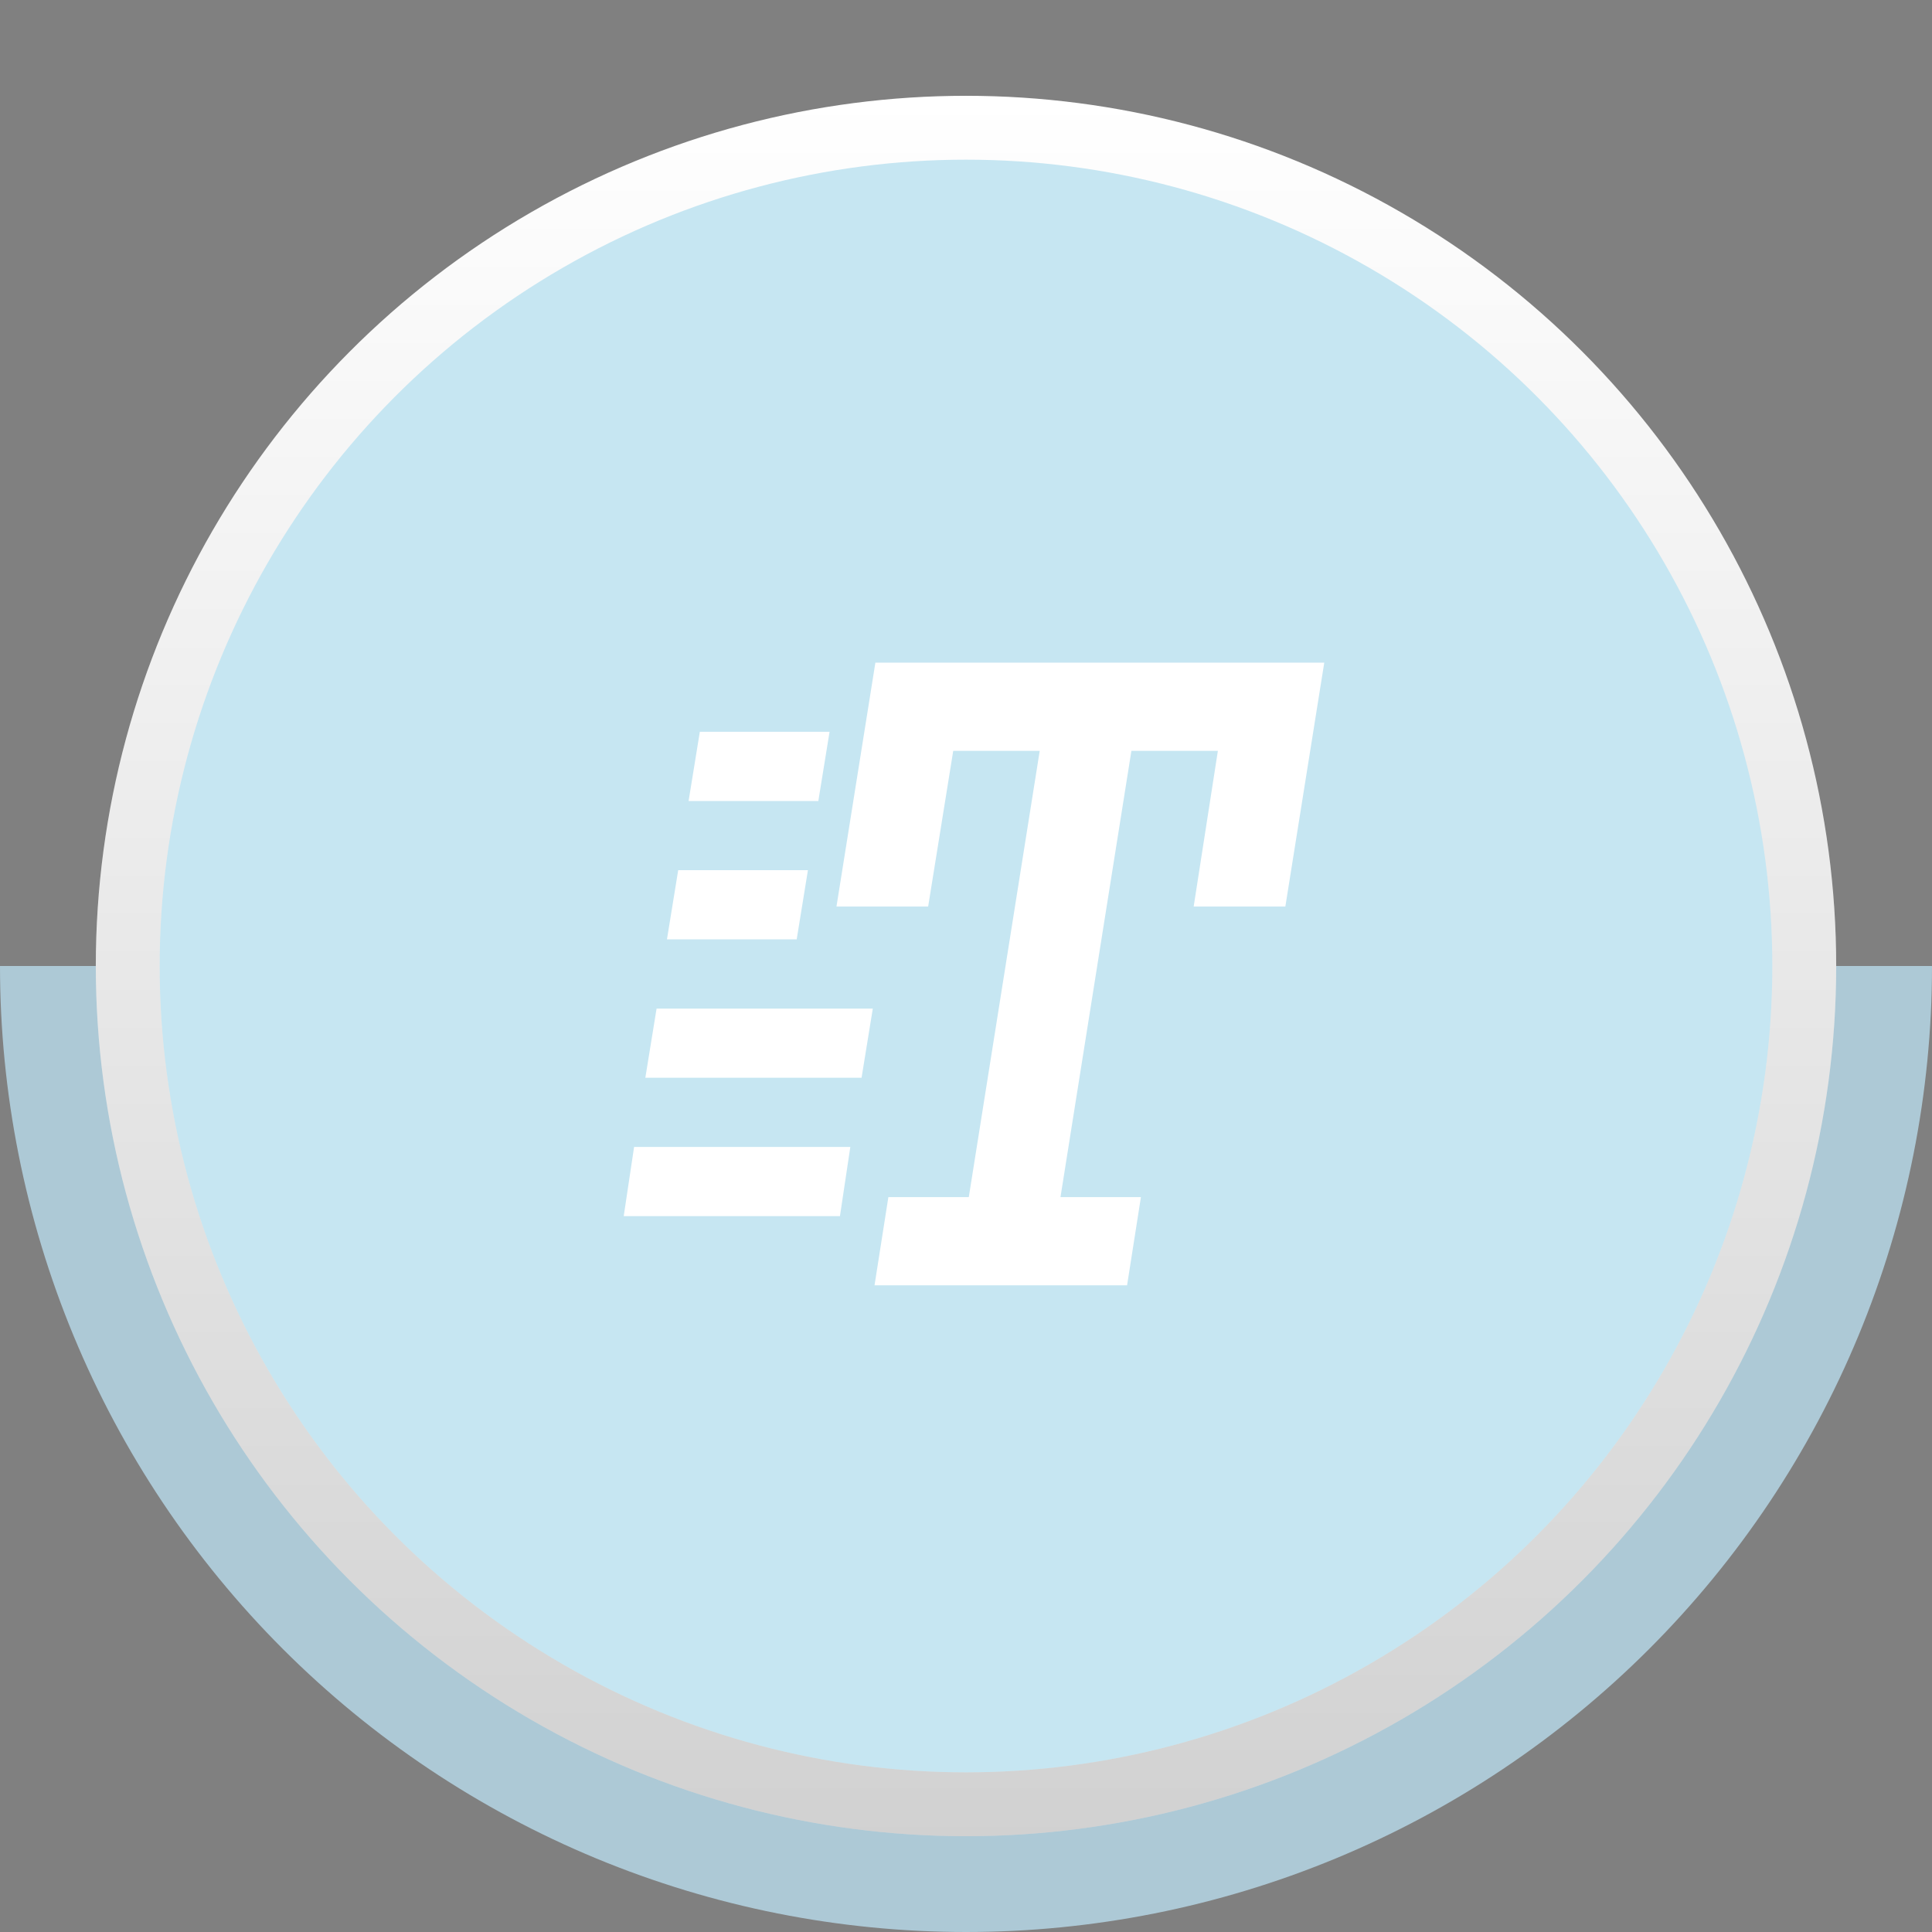 <svg width="121" height="121" viewBox="0 0 121 121" fill="none" xmlns="http://www.w3.org/2000/svg">
<rect x="0" y="0" width="121" height="121" fill="#808080" stroke="none"/>
<path d="M121 60.5C121 68.445 119.435 76.312 116.395 83.652C113.354 90.993 108.898 97.662 103.28 103.28C97.662 108.898 90.993 113.354 83.652 116.395C76.312 119.435 68.445 121 60.5 121C52.555 121 44.688 119.435 37.348 116.395C30.008 113.354 23.338 108.898 17.72 103.28C12.102 97.662 7.646 90.993 4.605 83.652C1.565 76.312 -6.94571e-07 68.445 0 60.5L60.5 60.5H121Z" fill="#ADC9D6"/>
<circle cx="60.5" cy="60.5" r="52.5" fill="#C6E6F2"/>
<circle cx="60.5" cy="60.5" r="52.5" stroke="white" stroke-width="4"/>
<circle cx="60.5" cy="60.5" r="52.5" stroke="url(#paint0_linear_121_604)" stroke-opacity="0.2" stroke-width="4"/>
<mask id="mask0_121_604" style="mask-type:alpha" maskUnits="userSpaceOnUse" x="35" y="35" width="52" height="52">
<rect x="35" y="35" width="52" height="52" fill="#D9D9D9"/>
</mask>
<g mask="url(#mask0_121_604)">
<path d="M54.771 80.5L55.638 74.975H60.675L65.117 47.025H59.7L58.13 56.775H52.388L54.825 41.5H82.938L80.501 56.775H74.759L76.275 47.025H70.859L66.417 74.975H71.455L70.588 80.5H54.771ZM43.126 50.167L43.83 45.833H51.955L51.251 50.167H43.126ZM41.771 58.833L42.475 54.5H50.6L49.896 58.833H41.771ZM39.063 76.167L39.713 71.833H53.255L52.605 76.167H39.063ZM40.417 67.5L41.121 63.167H54.663L53.959 67.5H40.417Z" fill="white"/>
</g>
<defs>
<linearGradient id="paint0_linear_121_604" x1="61" y1="127.5" x2="61" y2="6" gradientUnits="userSpaceOnUse">
<stop/>
<stop offset="1" stop-opacity="0"/>
</linearGradient>
</defs>
</svg>
